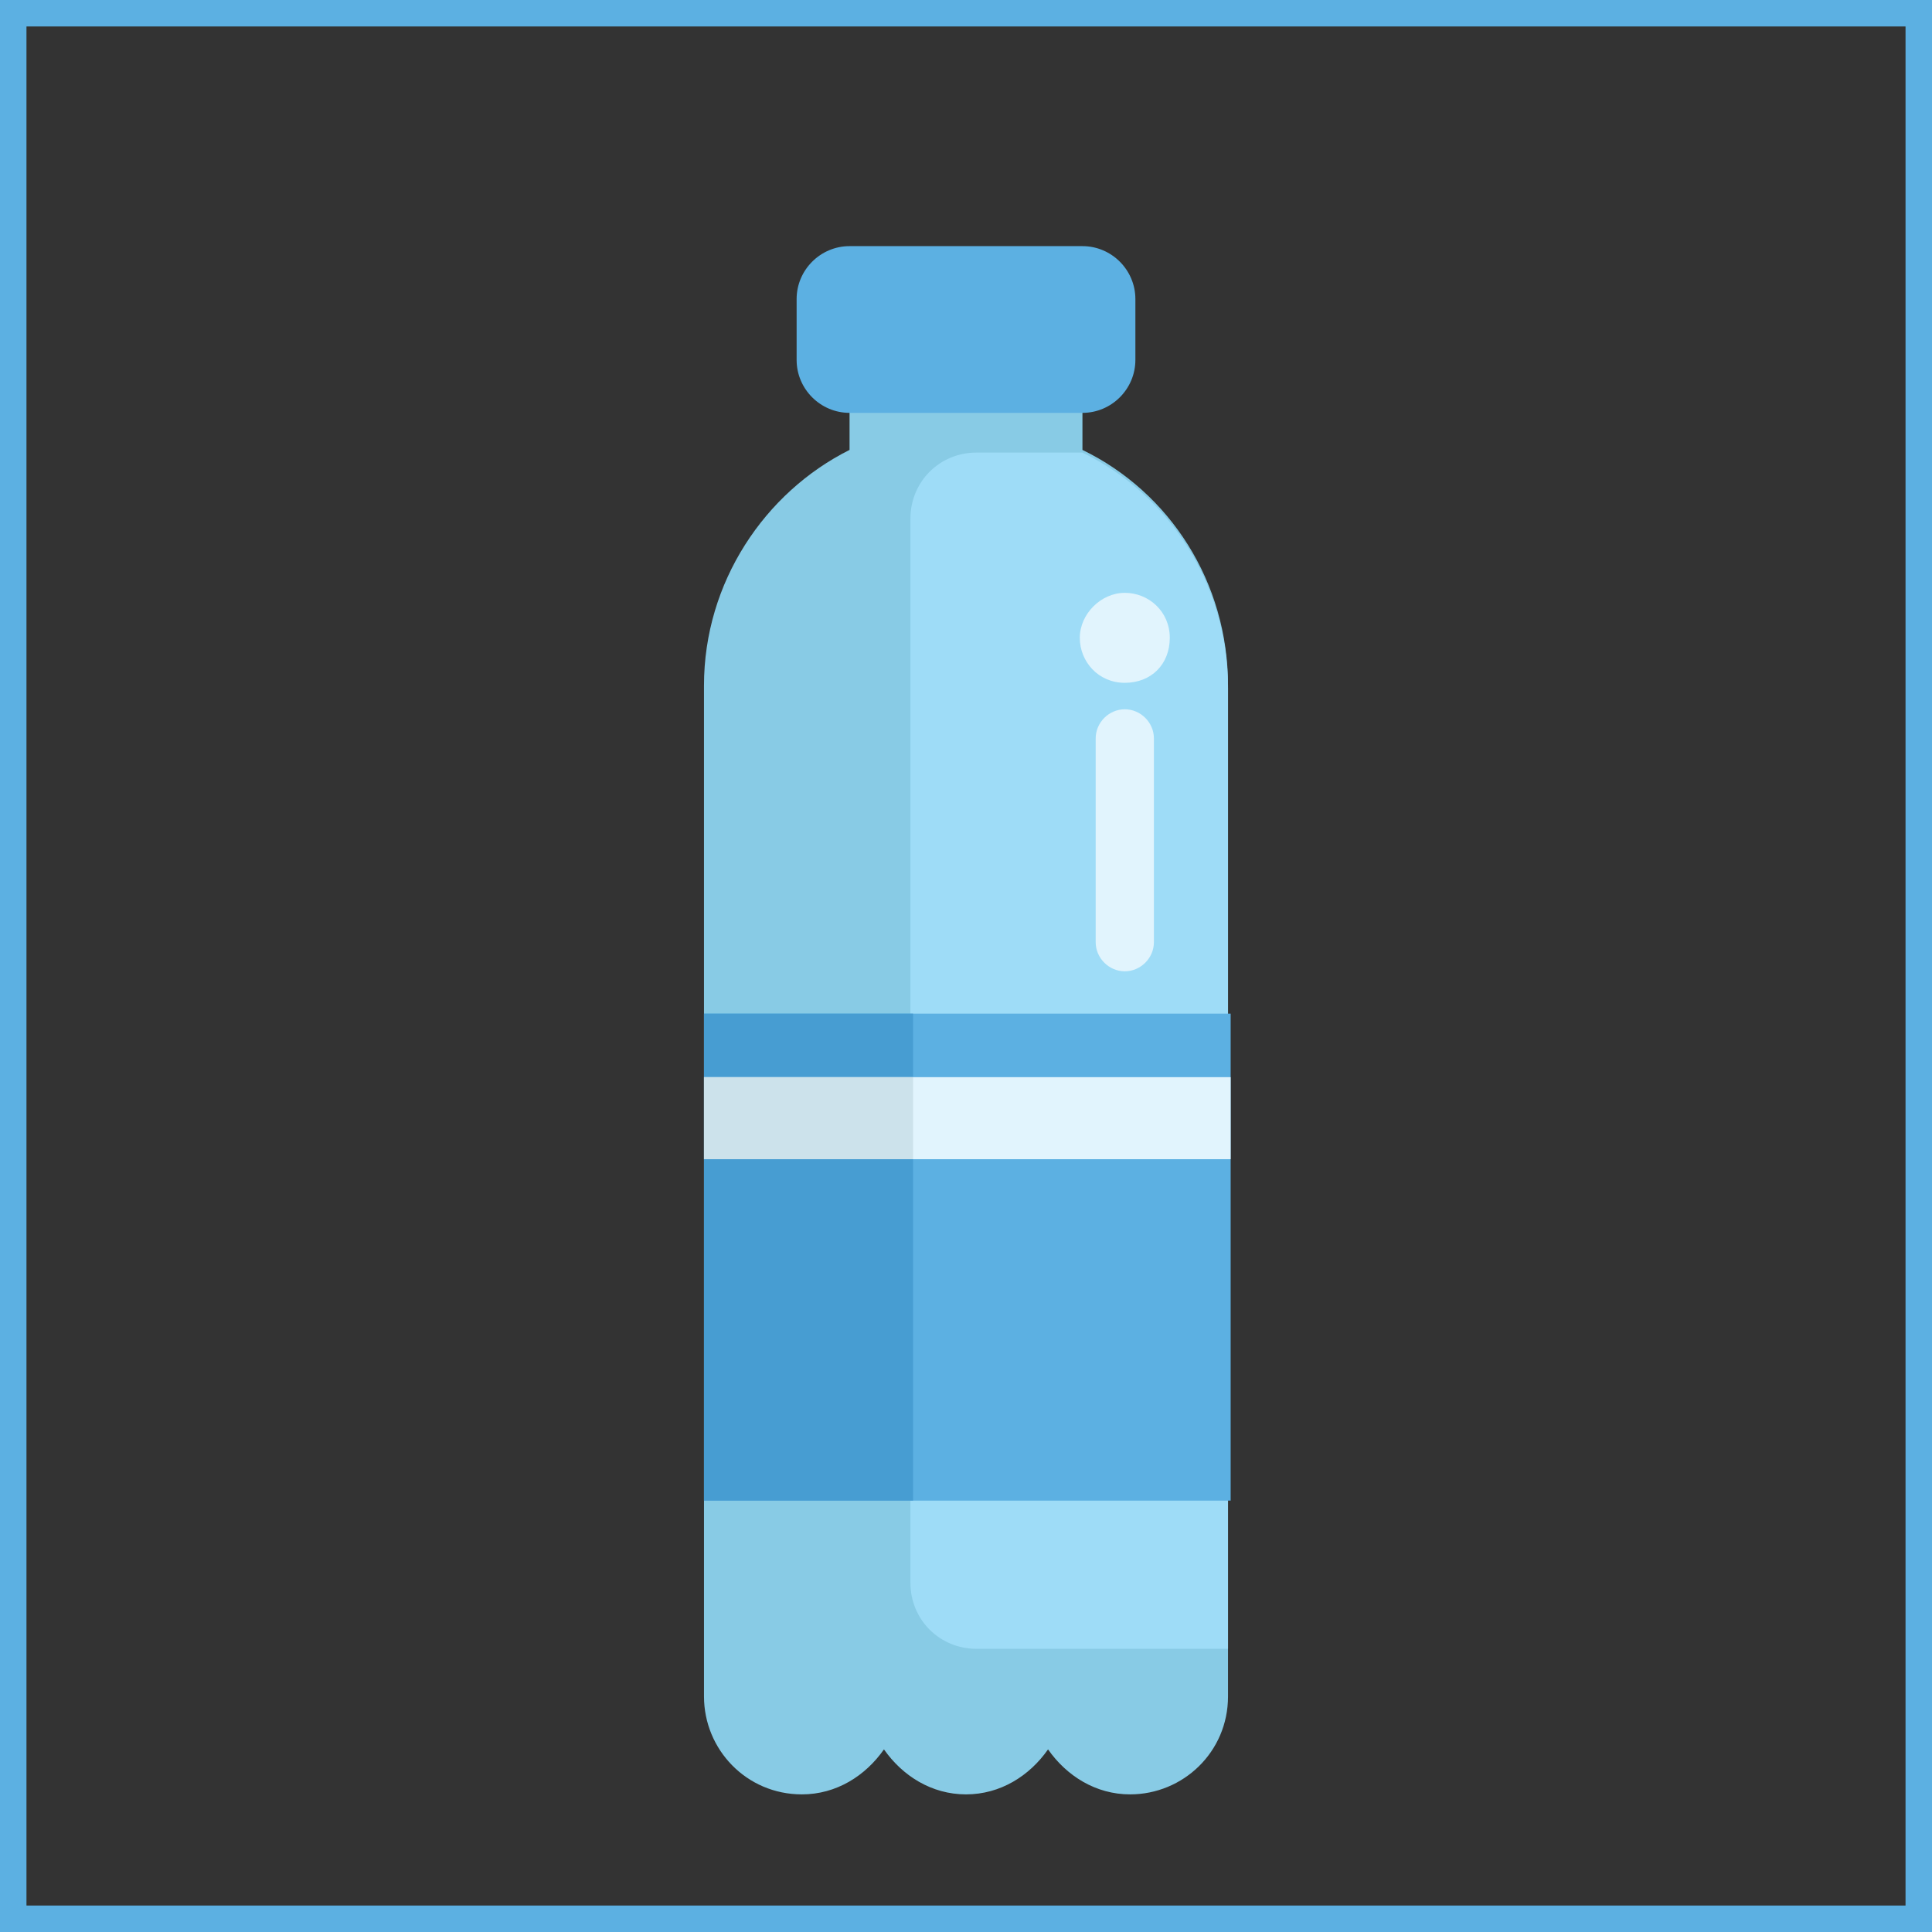 <?xml version="1.0" encoding="UTF-8"?>
<svg id="Layer_1" xmlns="http://www.w3.org/2000/svg" version="1.1" viewBox="0 0 73 73">
  <rect x="0" y="0" width="73" height="73" fill="#333333" stroke="none"/>
  <!-- Generator: Adobe Illustrator 29.4.0, SVG Export Plug-In . SVG Version: 2.1.0 Build 152)  -->
  <defs>
    <style>
      .st0, .st1, .st2, .st3 {
        fill-rule: evenodd;
      }

      .st0, .st4 {
        fill: #5cb0e2;
      }

      .st1 {
        fill: #88cbe5;
      }

      .st5 {
        fill: none;
        stroke: #5cb0e2;
        stroke-miterlimit: 10;
      }

      .st2 {
        fill: #9edcf7;
      }

      .st6 {
        fill: #479dd2;
      }

      .st7, .st3 {
        fill: #e1f4fd;
      }

      .st8 {
        fill: #cce2eb;
      }
    </style>
  </defs>
  <g>
    <path class="st1" d="M46.4,64.1c0,2.1-1.7,3.7-3.7,3.7h0c-1.3,0-2.4-.7-3.1-1.7-.7,1-1.8,1.7-3.1,1.7h0c-1.3,0-2.4-.7-3.1-1.7-.7,1-1.8,1.7-3.1,1.7h0c-2.1,0-3.7-1.7-3.7-3.7V25.9c0-3.9,2.3-7.3,5.5-8.9v-3.6h8.8v3.6c3.3,1.6,5.5,5,5.5,8.9v38.2h0Z"/>
    <path class="st2" d="M40.9,17.1c3.3,1.6,5.5,5,5.5,8.9v36.3h-9.5c-1.4,0-2.5-1.1-2.5-2.5V19.6c0-1.4,1.1-2.5,2.5-2.5h4Z"/>
    <path class="st0" d="M32.1,9.3h8.8c1.1,0,2,.9,2,2v2.3c0,1.1-.9,2-2,2h-8.8c-1.1,0-2-.9-2-2v-2.3c0-1.1.9-2,2-2h0Z"/>
    <rect class="st4" x="26.6" y="38.3" width="19.9" height="18.4"/>
    <rect class="st6" x="26.6" y="38.3" width="7.9" height="18.4"/>
    <path class="st3" d="M42.5,22.4c.9,0,1.7.7,1.7,1.7s-.7,1.7-1.7,1.7-1.7-.8-1.7-1.7.8-1.7,1.7-1.7h0ZM42.5,26.8h0c.6,0,1.1.5,1.1,1.1v7.7c0,.6-.5,1.1-1.1,1.1h0c-.6,0-1.1-.5-1.1-1.1v-7.7c0-.6.5-1.1,1.1-1.1h0Z"/>
    <rect class="st7" x="26.6" y="40.7" width="19.9" height="3.1"/>
    <rect class="st8" x="26.6" y="40.7" width="7.9" height="3.1"/>
  </g>
  <rect class="st5" x=".5" y=".5" width="72" height="72"/>
</svg>